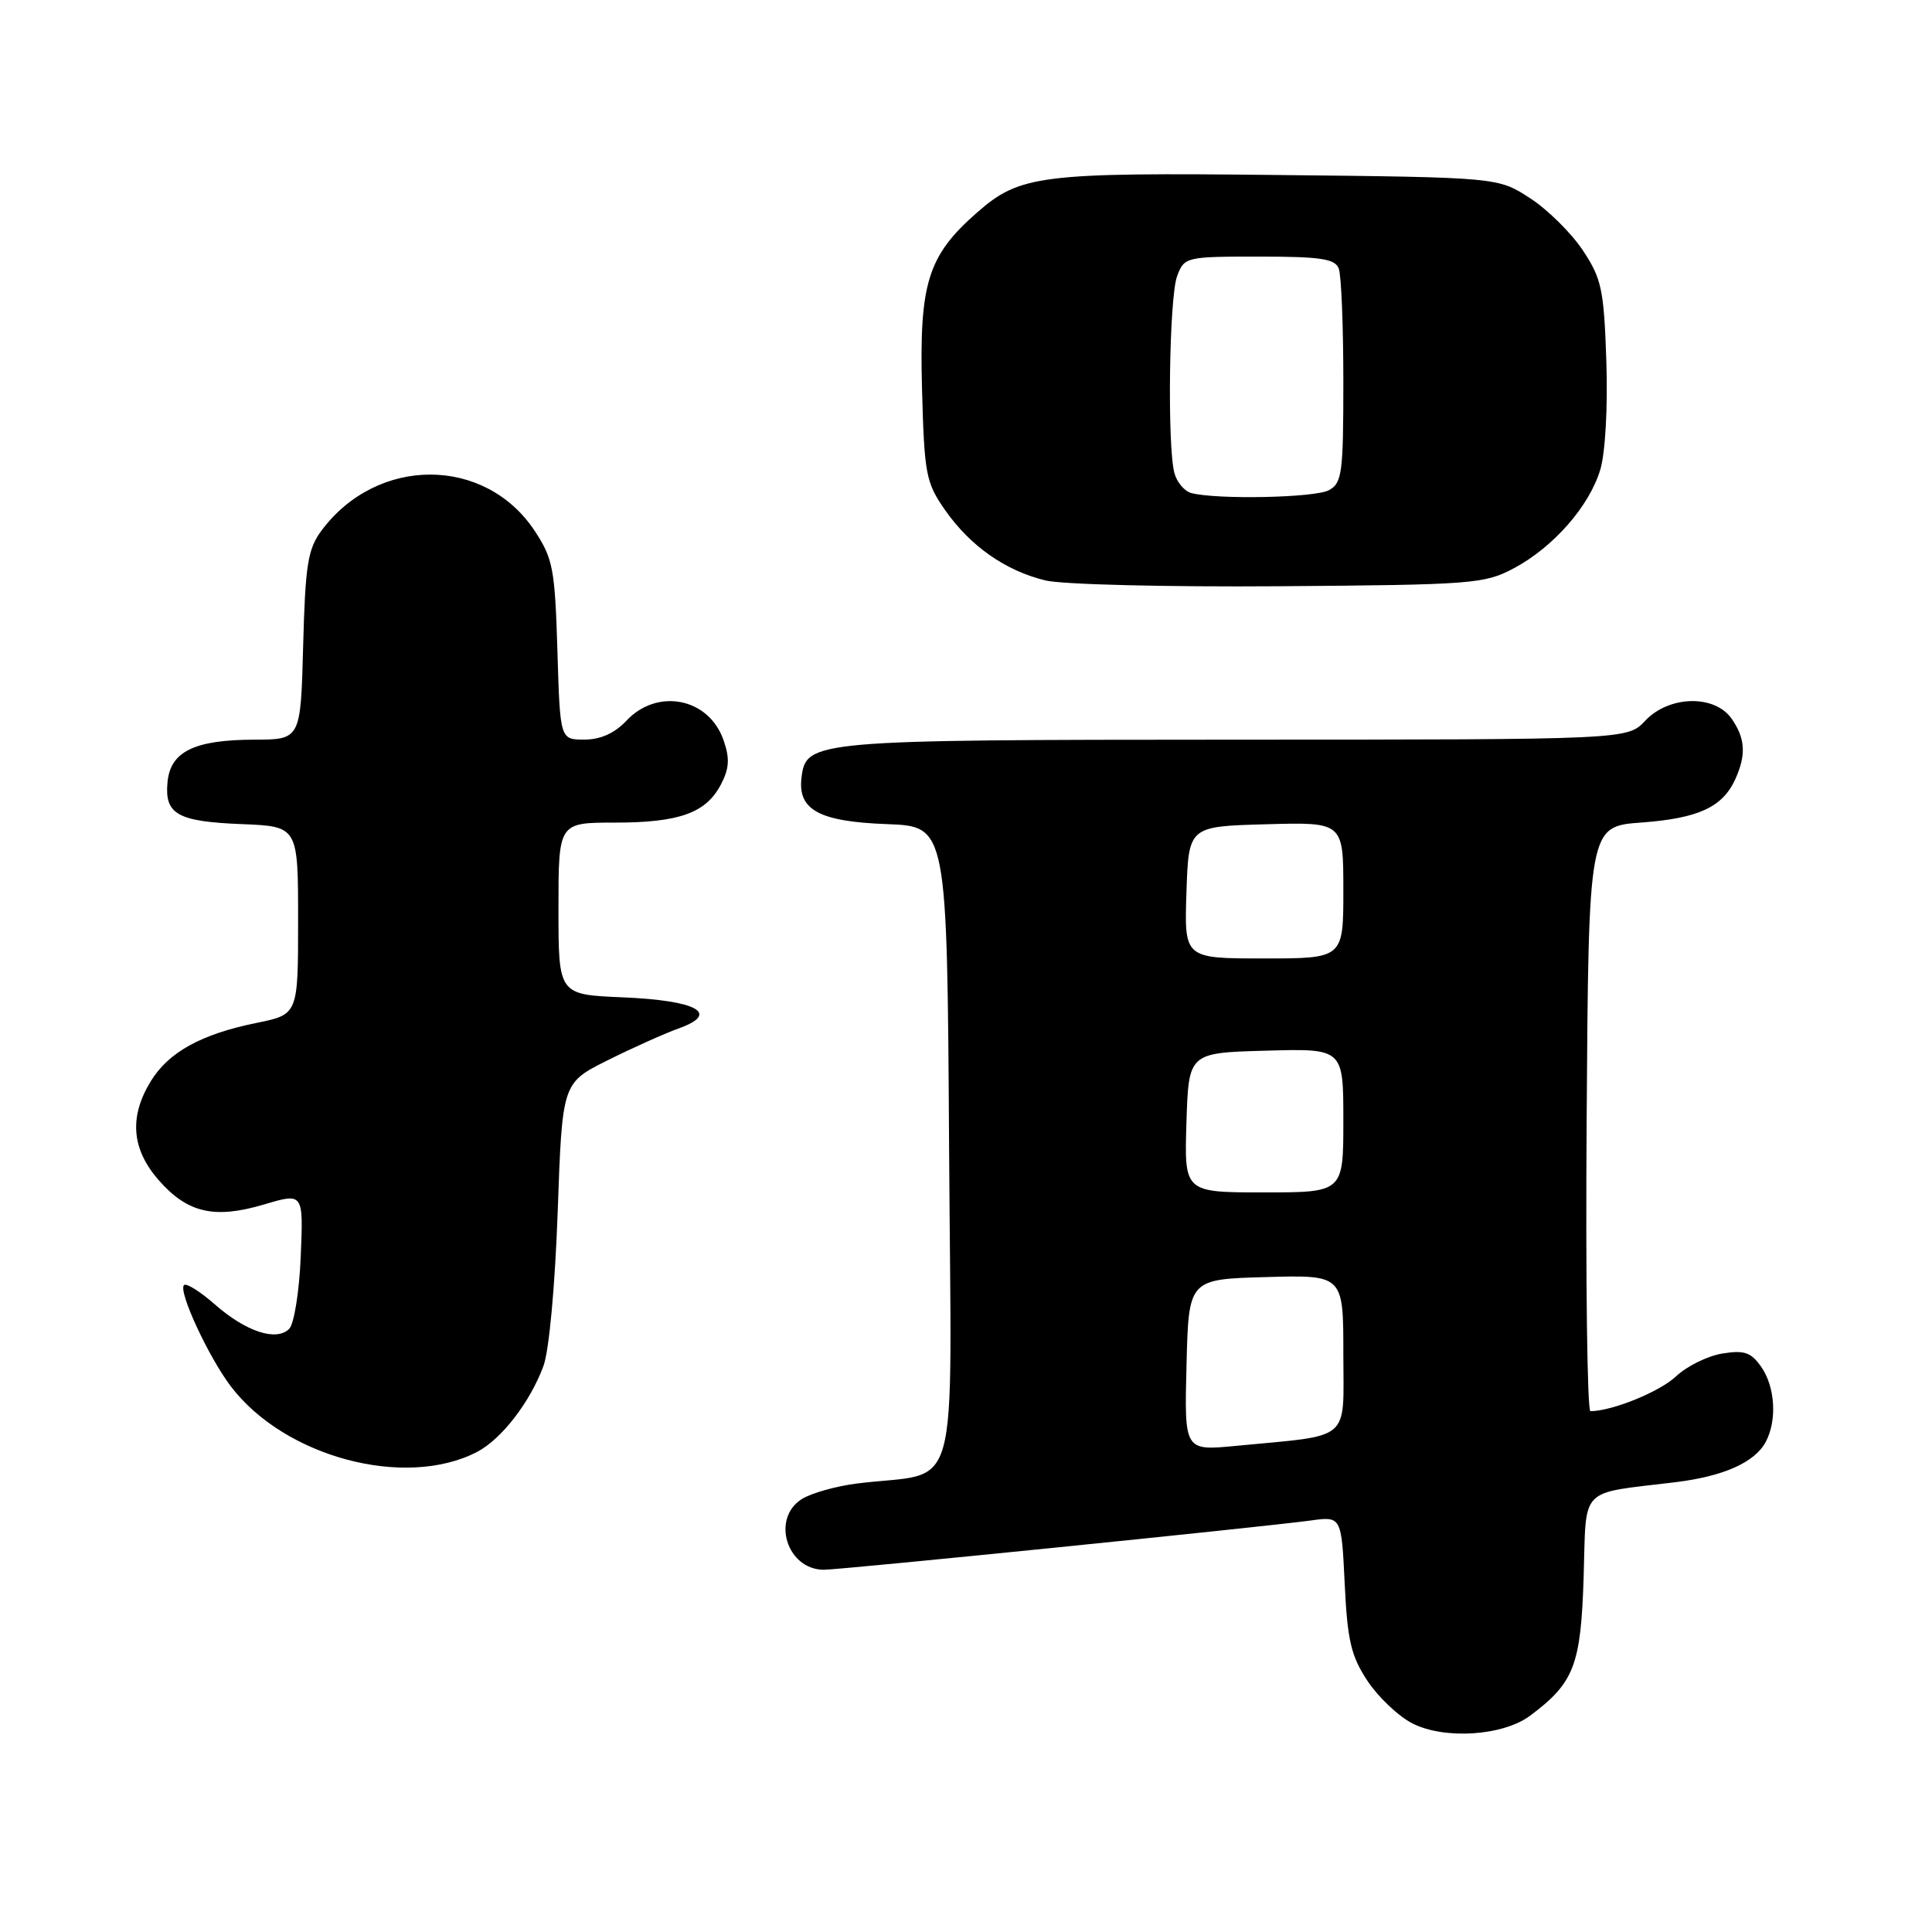 <?xml version="1.0" encoding="UTF-8" standalone="no"?>
<!DOCTYPE svg PUBLIC "-//W3C//DTD SVG 1.1//EN" "http://www.w3.org/Graphics/SVG/1.1/DTD/svg11.dtd" >
<svg xmlns="http://www.w3.org/2000/svg" xmlns:xlink="http://www.w3.org/1999/xlink" version="1.1" viewBox="0 0 256 256">
 <g >
 <path fill="currentColor"
d=" M 202.76 227.33 C 208.58 222.98 209.47 220.67 209.84 209.03 C 210.22 196.78 209.06 197.98 222.00 196.40 C 228.38 195.62 232.51 193.78 233.97 191.06 C 235.49 188.21 235.22 183.76 233.37 181.11 C 232.01 179.18 231.13 178.88 228.21 179.35 C 226.27 179.67 223.52 181.02 222.09 182.37 C 219.93 184.41 213.64 186.97 210.74 186.99 C 210.32 187.00 210.09 169.56 210.24 148.25 C 210.50 109.50 210.50 109.50 217.50 108.99 C 225.04 108.43 228.24 106.96 229.93 103.26 C 231.40 100.02 231.27 97.83 229.44 95.22 C 227.19 92.01 221.15 92.15 218.00 95.50 C 215.65 98.00 215.65 98.00 163.58 98.01 C 107.58 98.03 106.79 98.10 106.20 103.08 C 105.70 107.32 108.56 108.87 117.53 109.20 C 125.50 109.50 125.50 109.50 125.76 152.16 C 126.05 200.10 127.52 194.80 113.50 196.58 C 110.75 196.93 107.49 197.85 106.25 198.63 C 102.15 201.21 104.27 208.00 109.17 208.00 C 111.43 208.00 167.11 202.36 173.63 201.48 C 177.75 200.91 177.75 200.91 178.18 209.86 C 178.54 217.39 179.02 219.43 181.20 222.73 C 182.63 224.89 185.31 227.42 187.15 228.36 C 191.41 230.53 199.16 230.02 202.76 227.33 Z  M 63.19 192.40 C 66.44 190.72 70.24 185.80 72.01 181.00 C 72.76 178.97 73.55 170.37 73.90 160.50 C 74.50 143.50 74.50 143.50 80.50 140.50 C 83.81 138.85 88.06 136.94 89.96 136.26 C 95.48 134.27 92.35 132.56 82.45 132.15 C 74.00 131.79 74.00 131.79 74.00 120.40 C 74.00 109.00 74.00 109.00 81.45 109.00 C 90.04 109.00 93.58 107.72 95.55 103.90 C 96.64 101.80 96.71 100.47 95.87 98.07 C 93.93 92.48 87.11 91.12 83.00 95.50 C 81.44 97.16 79.57 98.00 77.43 98.00 C 74.21 98.00 74.21 98.00 73.86 86.18 C 73.53 75.36 73.27 74.01 70.84 70.33 C 64.27 60.41 49.95 60.40 42.59 70.32 C 40.79 72.75 40.45 74.84 40.17 85.57 C 39.84 98.00 39.84 98.00 33.67 98.01 C 25.77 98.03 22.59 99.58 22.20 103.61 C 21.78 107.89 23.49 108.86 32.04 109.20 C 39.50 109.50 39.50 109.50 39.50 121.96 C 39.50 134.42 39.50 134.42 34.00 135.54 C 26.66 137.03 22.32 139.42 19.96 143.30 C 17.08 148.02 17.44 152.29 21.04 156.39 C 24.86 160.74 28.41 161.55 35.02 159.59 C 40.20 158.05 40.20 158.05 39.85 166.47 C 39.66 171.13 38.97 175.43 38.32 176.08 C 36.62 177.78 32.60 176.46 28.48 172.85 C 26.53 171.14 24.69 169.98 24.38 170.28 C 23.58 171.08 27.64 179.83 30.61 183.73 C 37.74 193.08 53.67 197.32 63.19 192.40 Z  M 200.59 75.30 C 205.84 72.50 210.60 67.07 212.05 62.22 C 212.71 60.02 213.05 53.96 212.85 47.88 C 212.53 38.36 212.23 36.94 209.74 33.18 C 208.22 30.89 205.07 27.77 202.74 26.26 C 198.50 23.50 198.50 23.50 169.50 23.19 C 137.77 22.84 135.15 23.17 129.42 28.20 C 122.93 33.90 121.80 37.54 122.17 51.46 C 122.48 62.89 122.68 63.93 125.23 67.59 C 128.57 72.36 133.20 75.61 138.51 76.91 C 140.71 77.45 154.59 77.79 169.50 77.68 C 195.14 77.49 196.71 77.37 200.59 75.30 Z  M 157.22 180.87 C 157.50 169.50 157.50 169.50 167.75 169.22 C 178.00 168.93 178.00 168.93 178.00 179.38 C 178.00 191.20 179.29 190.09 163.72 191.59 C 156.93 192.24 156.93 192.24 157.22 180.87 Z  M 157.21 148.75 C 157.50 139.50 157.50 139.50 167.75 139.22 C 178.00 138.93 178.00 138.93 178.00 148.47 C 178.00 158.00 178.00 158.00 167.46 158.00 C 156.92 158.00 156.92 158.00 157.21 148.75 Z  M 157.21 118.25 C 157.50 109.50 157.50 109.50 167.75 109.22 C 178.00 108.93 178.00 108.93 178.00 117.97 C 178.00 127.00 178.00 127.00 167.46 127.00 C 156.92 127.00 156.92 127.00 157.21 118.25 Z  M 157.85 65.33 C 156.95 65.09 155.94 63.90 155.62 62.70 C 154.65 59.10 154.92 39.33 155.98 36.57 C 156.93 34.05 157.14 34.00 166.87 34.00 C 174.99 34.00 176.90 34.29 177.39 35.58 C 177.73 36.45 178.00 43.19 178.00 50.55 C 178.00 62.75 177.83 64.02 176.07 64.96 C 174.20 65.96 161.22 66.22 157.85 65.33 Z "/>
</g>
</svg>